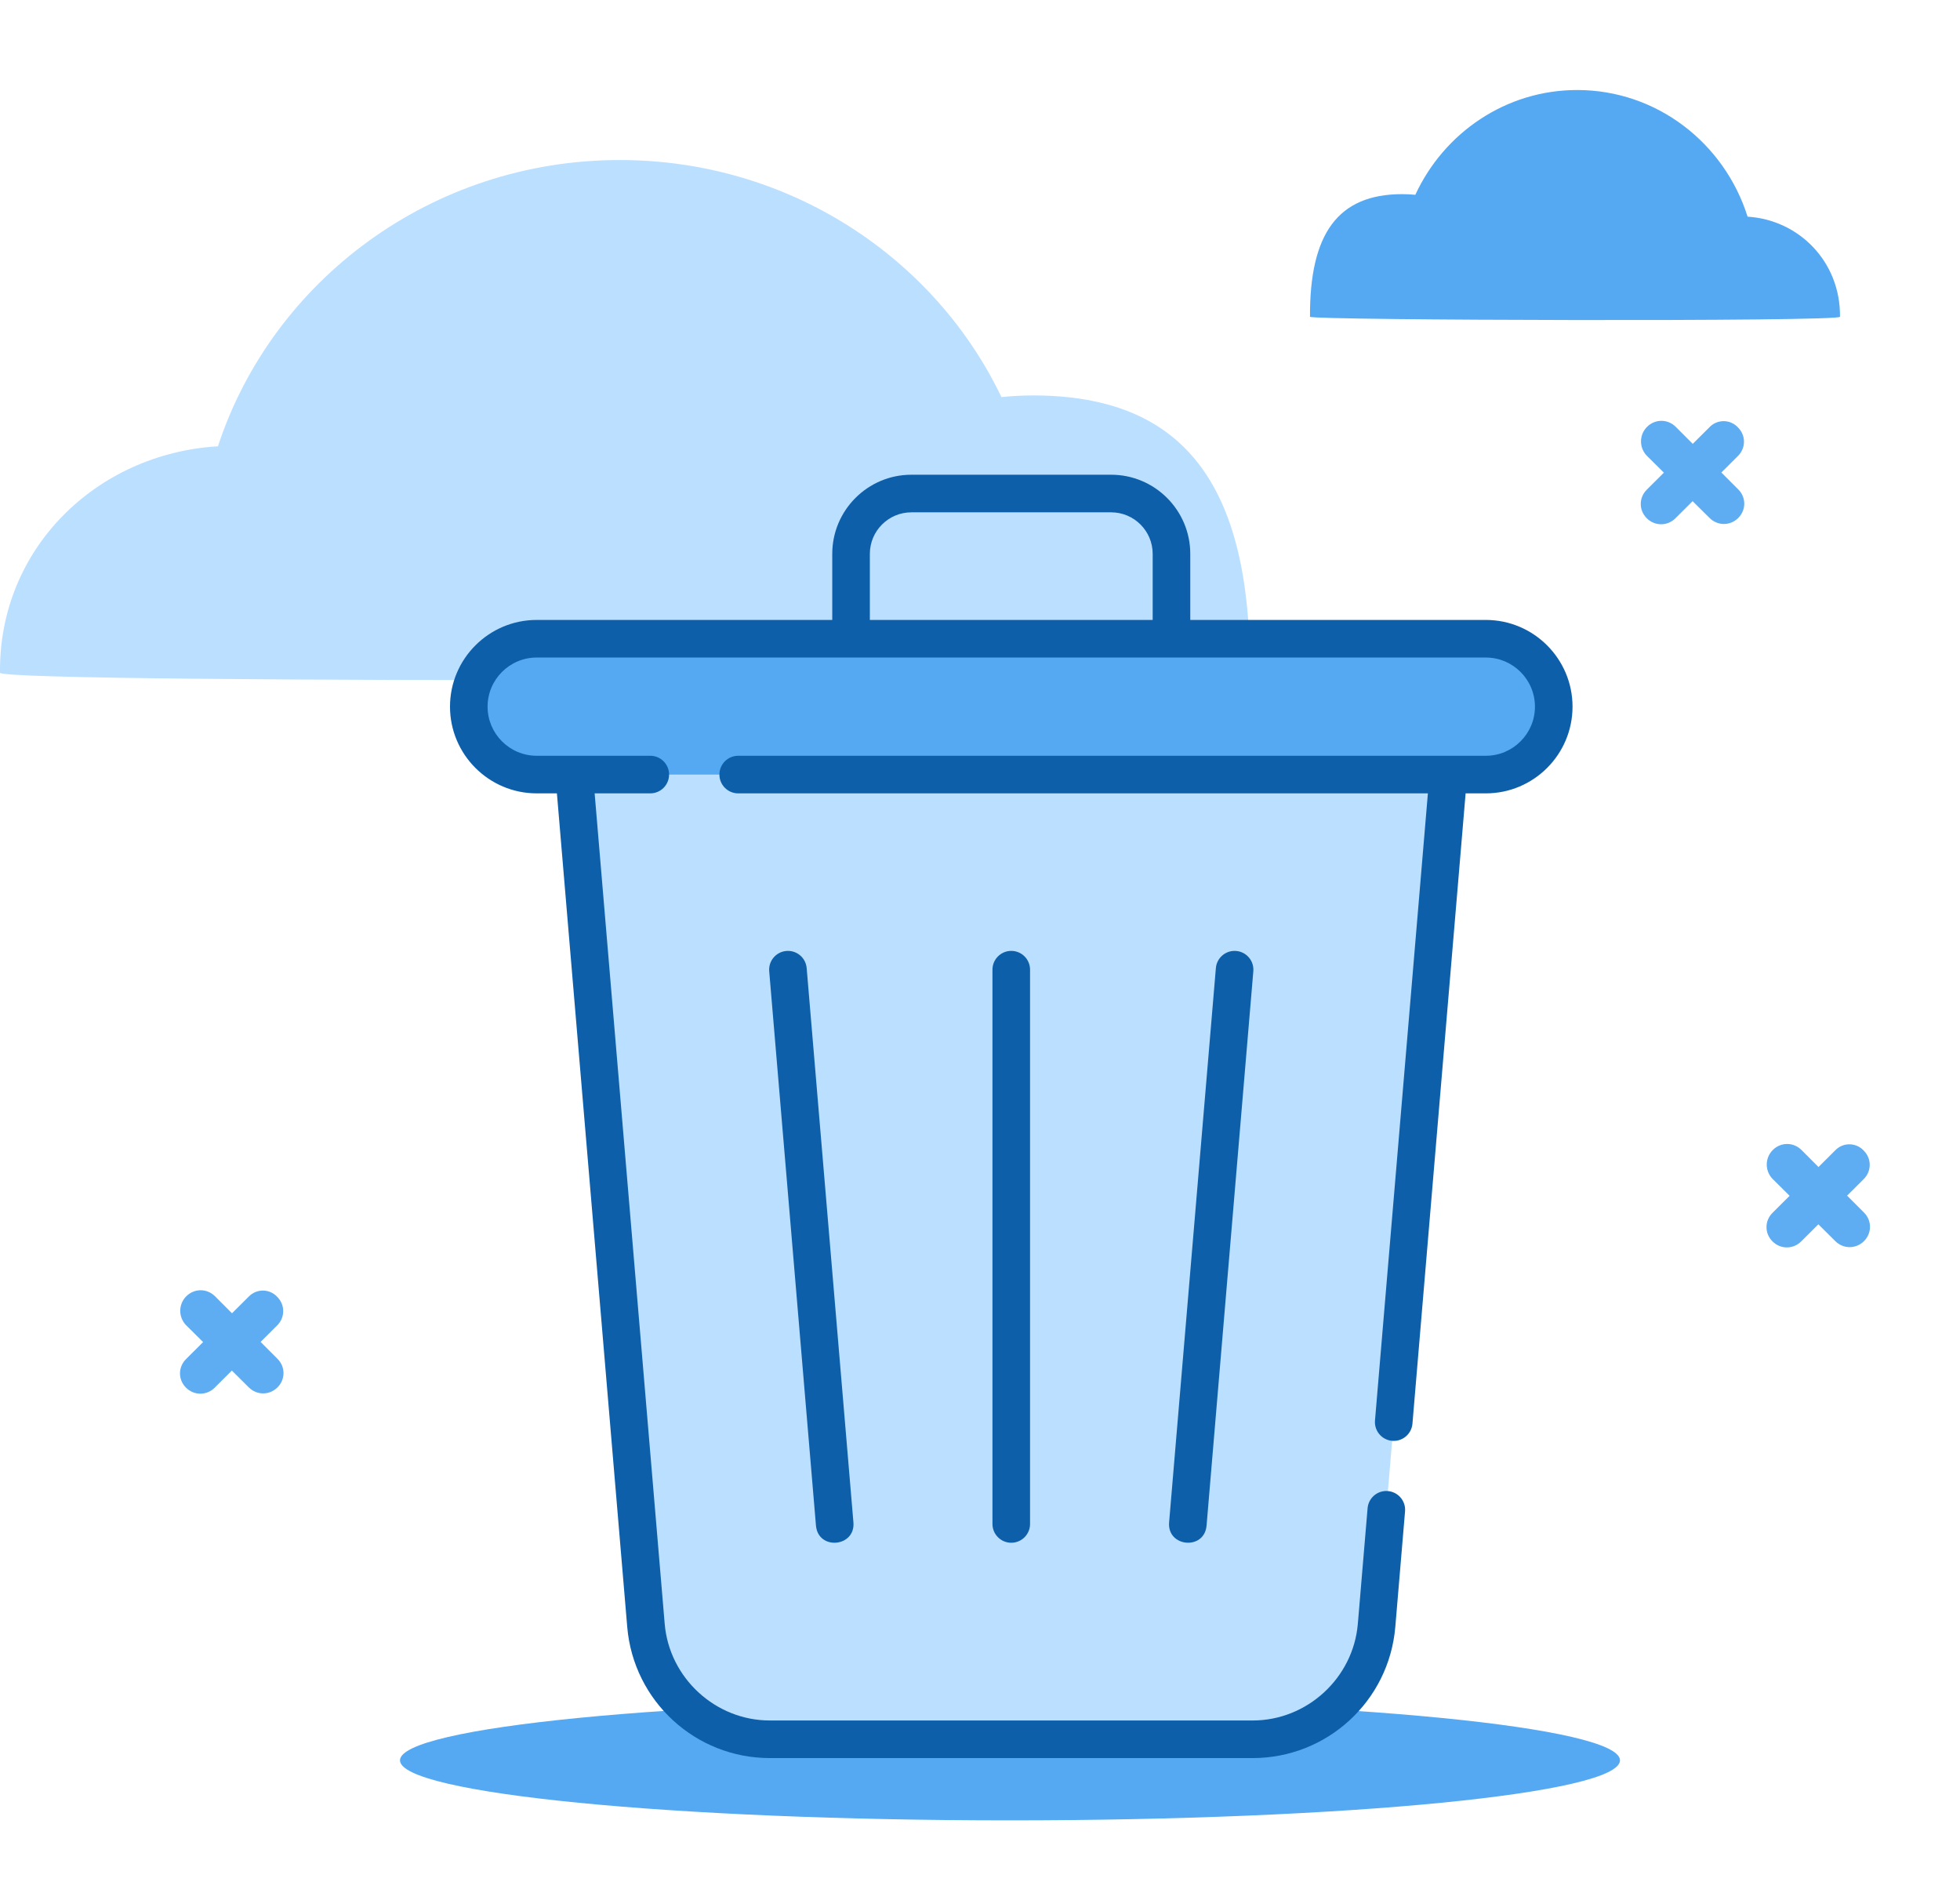 <svg width="196" height="190" viewBox="0 0 196 190" fill="none" xmlns="http://www.w3.org/2000/svg">
<path fill-rule="evenodd" clip-rule="evenodd" d="M100.143 39.701C93.435 25.706 78.862 16 61.973 16C43.177 16 27.241 28.033 21.794 44.621C9.638 45.352 -0.135 54.859 0.001 67.258C0.001 68.422 124.999 68.056 124.999 67.258C125.068 48.51 118.462 39.535 103.275 39.535C102.22 39.535 101.164 39.601 100.143 39.701Z" fill="#BBDFFF"/>
<path fill-rule="evenodd" clip-rule="evenodd" d="M100.989 170C134.649 170 162 172.686 162 176C162 179.314 134.67 182 100.989 182C67.308 182 40 179.314 40 176C40 172.686 67.33 170 100.989 170Z" fill="#55A9F3"/>
<path d="M125.267 173.895H76.986C70.524 173.895 65.139 168.945 64.596 162.505L56.593 67.644H145.661L137.657 162.506C137.114 168.945 131.729 173.895 125.267 173.895Z" fill="#BBDFFF"/>
<path d="M148.583 77.441H53.67C49.919 77.441 46.88 74.401 46.88 70.651C46.88 66.901 49.919 63.861 53.67 63.861H148.583C152.333 63.861 155.373 66.901 155.373 70.651C155.373 74.401 152.333 77.441 148.583 77.441Z" fill="#55A9F3"/>
<path d="M121.587 96.792L116.911 152.208C116.702 154.689 120.446 155.028 120.657 152.524L125.332 97.108C125.42 96.073 124.652 95.164 123.617 95.077C122.582 94.99 121.674 95.757 121.587 96.792Z" fill="#0E5FAA"/>
<path d="M78.636 95.077C77.602 95.164 76.834 96.073 76.921 97.108L81.596 152.524C81.808 155.031 85.551 154.689 85.342 152.208L80.667 96.792C80.58 95.757 79.67 94.99 78.636 95.077Z" fill="#0E5FAA"/>
<path d="M99.246 96.95V152.366C99.246 153.404 100.088 154.246 101.126 154.246C102.164 154.246 103.005 153.404 103.005 152.366V96.95C103.005 95.912 102.164 95.07 101.126 95.07C100.088 95.07 99.246 95.912 99.246 96.95Z" fill="#0E5FAA"/>
<path d="M148.583 61.982H119.027V55.376C119.027 51.013 115.478 47.464 111.115 47.464H91.138C86.775 47.464 83.226 51.013 83.226 55.376V61.982H53.669C48.889 61.982 45 65.871 45 70.651C45 75.432 48.889 79.321 53.669 79.321H55.691L62.723 162.663C63.348 170.071 69.541 175.774 76.986 175.774H125.267C132.7 175.774 138.904 170.082 139.53 162.663L140.505 151.109C140.592 150.074 139.824 149.165 138.79 149.078C137.753 148.989 136.846 149.758 136.759 150.793L135.784 162.347C135.327 167.769 130.707 172.015 125.267 172.015H76.986C71.546 172.015 66.926 167.769 66.469 162.347L59.464 79.321H65.028C66.067 79.321 66.908 78.479 66.908 77.441C66.908 76.403 66.067 75.562 65.028 75.562C60.911 75.562 56.056 75.562 53.669 75.562C50.962 75.562 48.759 73.359 48.759 70.651C48.759 67.944 50.962 65.741 53.669 65.741H148.583C151.291 65.741 153.494 67.944 153.494 70.651C153.494 73.359 151.291 75.562 148.583 75.562C145.664 75.562 80.133 75.562 73.82 75.562C72.782 75.562 71.941 76.403 71.941 77.441C71.941 78.479 72.782 79.321 73.82 79.321H142.789L137.499 142.024C137.412 143.058 138.18 143.967 139.214 144.055C139.268 144.059 139.321 144.061 139.374 144.061C140.341 144.061 141.162 143.32 141.245 142.34L146.562 79.321H148.583C153.364 79.321 157.253 75.432 157.253 70.651C157.253 65.871 153.363 61.982 148.583 61.982ZM115.268 61.982H86.985V55.376C86.985 53.086 88.848 51.223 91.138 51.223H111.115C113.405 51.223 115.268 53.086 115.268 55.376V61.982H115.268Z" fill="#0E5FAA"/>
<path fill-rule="evenodd" clip-rule="evenodd" d="M141.533 19.475C144.391 13.292 150.565 9 157.719 9C165.686 9 172.444 14.312 174.759 21.663C179.911 21.982 184.062 26.189 183.999 31.671C183.999 32.181 131 32.032 131 31.671C130.959 23.384 133.774 19.411 140.219 19.411C140.657 19.411 141.095 19.433 141.533 19.475Z" fill="#55A9F3"/>
<path fill-rule="evenodd" clip-rule="evenodd" d="M177.252 117.861L183.531 124.089C184.333 124.889 185.595 124.889 186.398 124.089C187.2 123.289 187.2 122.032 186.398 121.232L180.148 114.976C179.345 114.176 178.083 114.176 177.281 114.976C176.478 115.776 176.478 117.061 177.252 117.861Z" fill="#5EACF2"/>
<path fill-rule="evenodd" clip-rule="evenodd" d="M183.53 115.005L177.251 121.261C176.449 122.061 176.449 123.318 177.251 124.118C178.054 124.917 179.316 124.917 180.119 124.118L186.369 117.89C187.172 117.09 187.172 115.833 186.369 115.033C185.595 114.205 184.304 114.205 183.53 115.005Z" fill="#5EACF2"/>
<path fill-rule="evenodd" clip-rule="evenodd" d="M164.678 45.56L170.957 51.787C171.76 52.587 173.021 52.587 173.824 51.787C174.627 50.987 174.627 49.73 173.824 48.931L167.574 42.675C166.771 41.875 165.51 41.875 164.707 42.675C163.904 43.474 163.904 44.76 164.678 45.56Z" fill="#5EACF2"/>
<path fill-rule="evenodd" clip-rule="evenodd" d="M170.957 42.703L164.678 48.959C163.875 49.759 163.875 51.016 164.678 51.816C165.481 52.616 166.742 52.616 167.545 51.816L173.795 45.589C174.598 44.789 174.598 43.532 173.795 42.732C173.021 41.904 171.731 41.903 170.957 42.703Z" fill="#5EACF2"/>
<path fill-rule="evenodd" clip-rule="evenodd" d="M18.602 132.485L24.881 138.713C25.684 139.512 26.945 139.512 27.748 138.713C28.551 137.913 28.551 136.656 27.748 135.856L21.498 129.6C20.695 128.8 19.434 128.8 18.631 129.6C17.828 130.4 17.828 131.685 18.602 132.485Z" fill="#5EACF2"/>
<path fill-rule="evenodd" clip-rule="evenodd" d="M24.881 129.629L18.602 135.885C17.799 136.685 17.799 137.941 18.602 138.741C19.405 139.541 20.666 139.541 21.469 138.741L27.719 132.514C28.522 131.714 28.522 130.457 27.719 129.657C26.945 128.829 25.655 128.829 24.881 129.629Z" fill="#5EACF2"/>
</svg>
